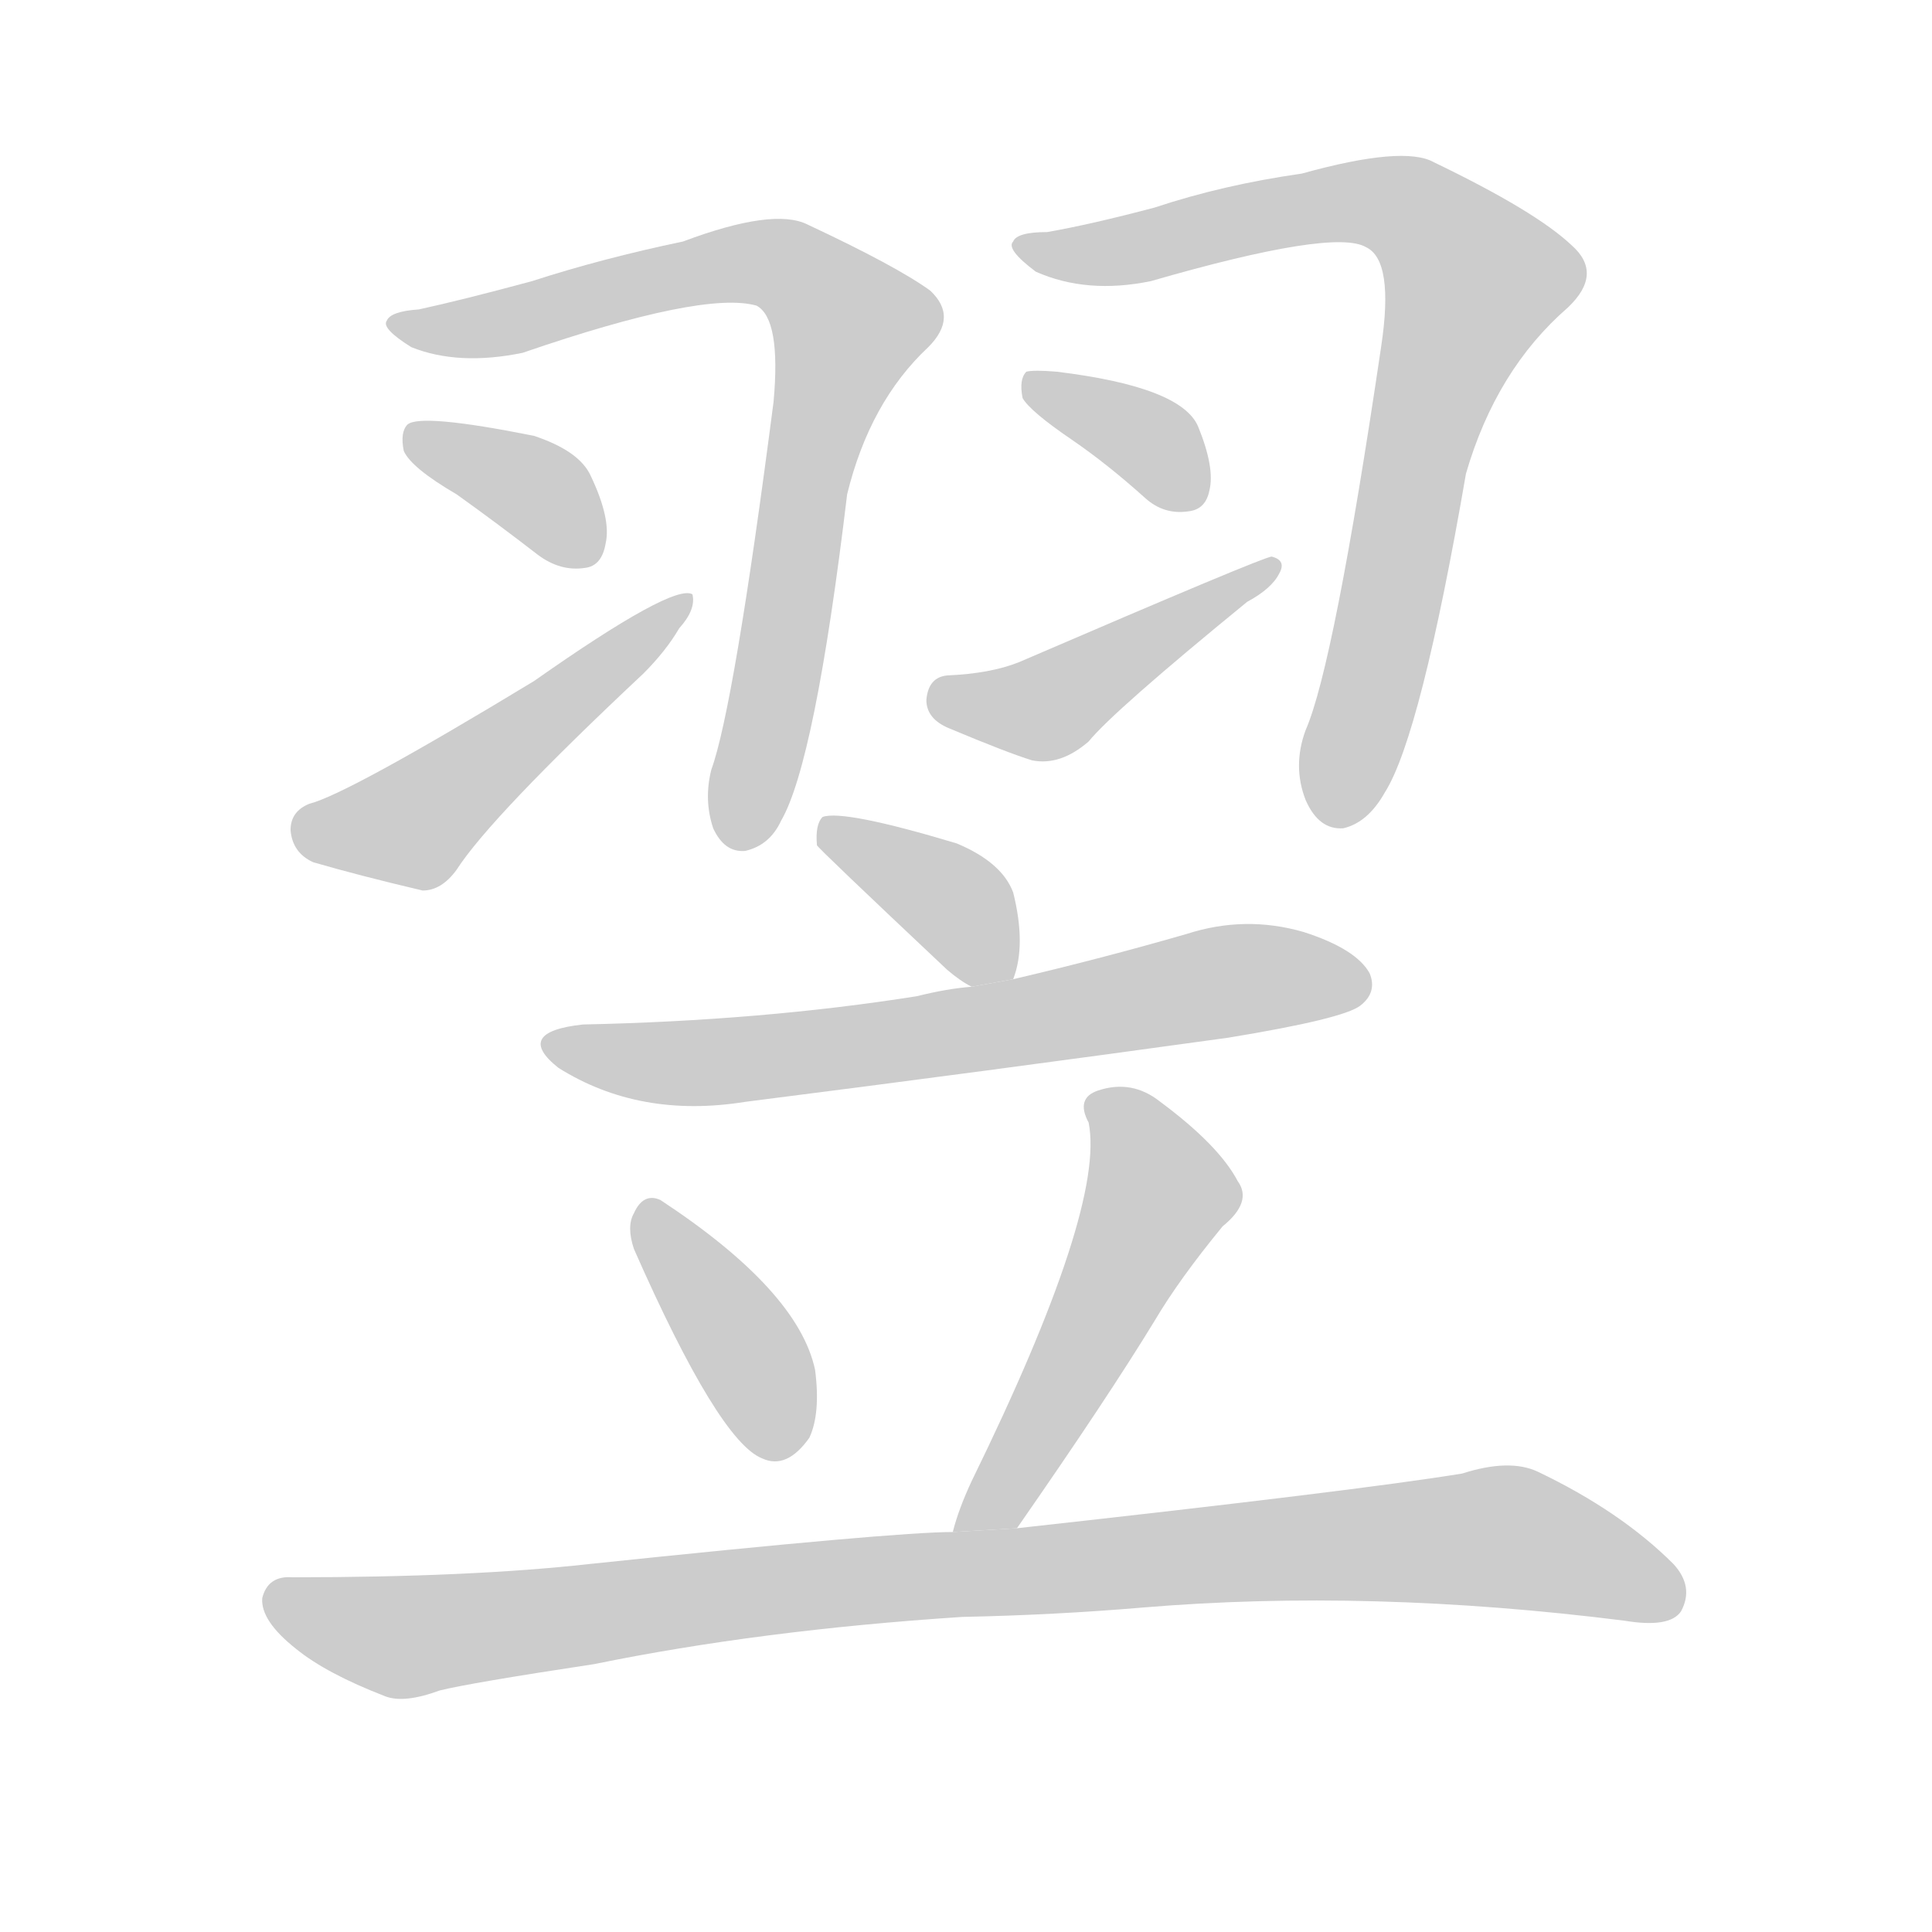 <!--
AnimCJK 2016-2017 Copyright Francois Mizessyn, http://gooo.free.fr/animCJK/
Derived from:
    MakeMeAHanzi project - https://github.com/skishore/makemeahanzi
    Arphic PL KaitiM GB - https://apps.ubuntu.com/cat/applications/precise/fonts-arphic-gkai00mp/
    Arphic PL UKai - https://apps.ubuntu.com/cat/applications/fonts-arphic-ukai/
You can redistribute and/or modify this file under the terms of the Arphic Public License
as published by Arphic Technology Co., Ltd.
You should have received a copy of this license (the directory "APL") along with this file;
if not, see http://ftp.gnu.org/non-gnu/chinese-fonts-truetype/LICENSE.
-->
<svg id="z32716" class="acjk" version="1.1" viewBox="0 0 1024 1024" xmlns="http://www.w3.org/2000/svg" xmlns:xlink="http://www.w3.org/1999/xlink">
<style>
<![CDATA[
	@keyframes z32716k {
		from {
			stroke:#c00;
			stroke-dashoffset:3000;
		}
		75% {
			stroke:#c00;
			stroke-dashoffset:0;
		}
		to {
			stroke:#000;
		}
	}
	#z32716 path[clip-path] {
		animation:z32716k 1s linear both;
		stroke-dasharray:3000;
		stroke-width:128;
		stroke-linecap:round;
		fill:none;
	}
	#z32716 path[clip-path="url(#z32716c1)"] {animation-delay:1s;}
	#z32716 path[clip-path="url(#z32716c2)"] {animation-delay:2s;}
	#z32716 path[clip-path="url(#z32716c3)"] {animation-delay:3s;}
	#z32716 path[clip-path="url(#z32716c4)"] {animation-delay:4s;}
	#z32716 path[clip-path="url(#z32716c5)"] {animation-delay:5s;}
	#z32716 path[clip-path="url(#z32716c6)"] {animation-delay:6s;}
	#z32716 path[clip-path="url(#z32716c7)"] {animation-delay:7s;}
	#z32716 path[clip-path="url(#z32716c8)"] {animation-delay:8s;}
	#z32716 path[clip-path="url(#z32716c9)"] {animation-delay:9s;}
	#z32716 path[clip-path="url(#z32716c10)"] {animation-delay:10s;}
	#z32716 path[clip-path="url(#z32716c11)"] {animation-delay:11s;}
	#z32716 path {fill:#ccc;}
]]>
</style>
<g transform="scale(1,-1) translate(0,-900)">
	<path id="z32716d1" d="M222 736Q207 735 205 730Q202 726 218 716Q243 706 277 713Q373 746 401 738Q414 731 410 687Q389 525 377 492Q373 476 378 461Q384 448 395 449Q408 452 414 465Q432 496 449 638Q461 687 492 716Q508 732 493 746Q475 759 428 781Q410 790 362 772Q319 763 282 751Q245 741 222 736Z"/>
	<path id="z32716d2" d="M242 638Q263 623 285 606Q297 597 310 599Q319 600 321 612Q324 625 313 648Q307 661 283 669Q223 681 216 675Q212 671 214 661Q218 652 242 638Z"/>
	<path id="z32716d3" d="M164 474Q154 470 154 460Q155 448 166 443Q190 436 224 428Q234 428 242 439Q260 467 341 543Q353 555 360 567Q369 577 367 585Q357 591 283 539Q184 479 164 474Z"/>
	<path id="z32716d4" d="M555 777Q539 777 537 772Q533 768 549 756Q576 744 610 751Q707 779 724 769Q739 762 732 716Q707 547 692 513Q685 494 692 476Q699 460 712 461Q725 464 734 480Q753 510 777 649Q793 704 831 737Q850 755 833 770Q814 788 760 814Q744 823 690 808Q648 802 612 790Q578 781 555 777Z"/>
	<path id="z32716d5" d="M568 667Q587 654 607 636Q617 627 630 629Q639 630 641 640Q644 652 635 674Q626 695 560 703Q548 704 544 703Q540 699 542 689Q546 682 568 667Z"/>
	<path id="z32716d6" d="M502 542Q492 541 491 529Q491 519 503 514Q534 501 547 497Q562 494 577 507Q590 523 661 581Q674 588 678 596Q682 603 674 605Q670 605 540 549Q525 543 502 542Z"/>
	<path id="z32716d7" d="M537 381Q544 399 537 427Q531 443 507 453Q447 471 436 467Q432 463 433 452Q433 451 502 386Q509 380 515 377L537 381Z"/>
	<path id="z32716d8" d="M515 377Q502 376 486 372Q404 359 309 357Q272 353 296 334Q339 307 395 316Q521 332 651 350Q712 360 721 367Q730 374 726 384Q719 397 691 406Q660 415 629 405Q584 392 537 381L515 377Z"/>
	<path id="z32716d9" d="M336 238Q381 136 404 127Q417 121 429 138Q435 151 432 174Q423 216 350 264Q341 268 336 257Q332 250 336 238Z"/>
	<path id="z32716d10" d="M539 90Q587 159 612 200Q625 222 648 250Q664 263 656 274Q646 293 615 316Q600 328 582 322Q570 318 577 305Q586 260 515 115Q508 100 505 88L539 90Z"/>
	<path id="z32716d11" d="M510 43Q559 44 606 48Q726 58 861 41Q885 37 891 46Q898 59 887 71Q859 99 815 120Q800 127 775 119Q720 110 539 90L505 88Q474 88 312 71Q249 64 155 64Q142 65 139 53Q138 41 157 26Q173 13 204 1Q214 -3 233 4Q249 8 315 18Q403 36 510 43Z"/>
	<defs>
		<clipPath id="z32716c1"><use xlink:href="#z32716d1"/></clipPath>
		<clipPath id="z32716c2"><use xlink:href="#z32716d2"/></clipPath>
		<clipPath id="z32716c3"><use xlink:href="#z32716d3"/></clipPath>
		<clipPath id="z32716c4"><use xlink:href="#z32716d4"/></clipPath>
		<clipPath id="z32716c5"><use xlink:href="#z32716d5"/></clipPath>
		<clipPath id="z32716c6"><use xlink:href="#z32716d6"/></clipPath>
		<clipPath id="z32716c7"><use xlink:href="#z32716d7"/></clipPath>
		<clipPath id="z32716c8"><use xlink:href="#z32716d8"/></clipPath>
		<clipPath id="z32716c9"><use xlink:href="#z32716d9"/></clipPath>
		<clipPath id="z32716c10"><use xlink:href="#z32716d10"/></clipPath>
		<clipPath id="z32716c11"><use xlink:href="#z32716d11"/></clipPath>
	</defs>
	<path pathLength="2999" clip-path="url(#z32716c1)" d="M211 730L405 762L453 728L393 453"/>
	<path pathLength="2999" clip-path="url(#z32716c2)" d="M221 667L311 606"/>
	<path pathLength="2999" clip-path="url(#z32716c3)" d="M157 462L216 461L360 579"/>
	<path pathLength="2999" clip-path="url(#z32716c4)" d="M544 769L736 793L786 753L707 468"/>
	<path pathLength="2999" clip-path="url(#z32716c5)" d="M548 696L628 635"/>
	<path pathLength="2999" clip-path="url(#z32716c6)" d="M495 530L557 527L671 597"/>
	<path pathLength="2999" clip-path="url(#z32716c7)" d="M440 459L530 383"/>
	<path pathLength="2999" clip-path="url(#z32716c8)" d="M295 347L381 337L722 379"/>
	<path pathLength="2999" clip-path="url(#z32716c9)" d="M346 261L420 133"/>
	<path pathLength="2999" clip-path="url(#z32716c10)" d="M582 317L616 267L515 94"/>
	<path pathLength="2999" clip-path="url(#z32716c11)" d="M142 54L224 33L776 85L889 62"/>
</g>
</svg>